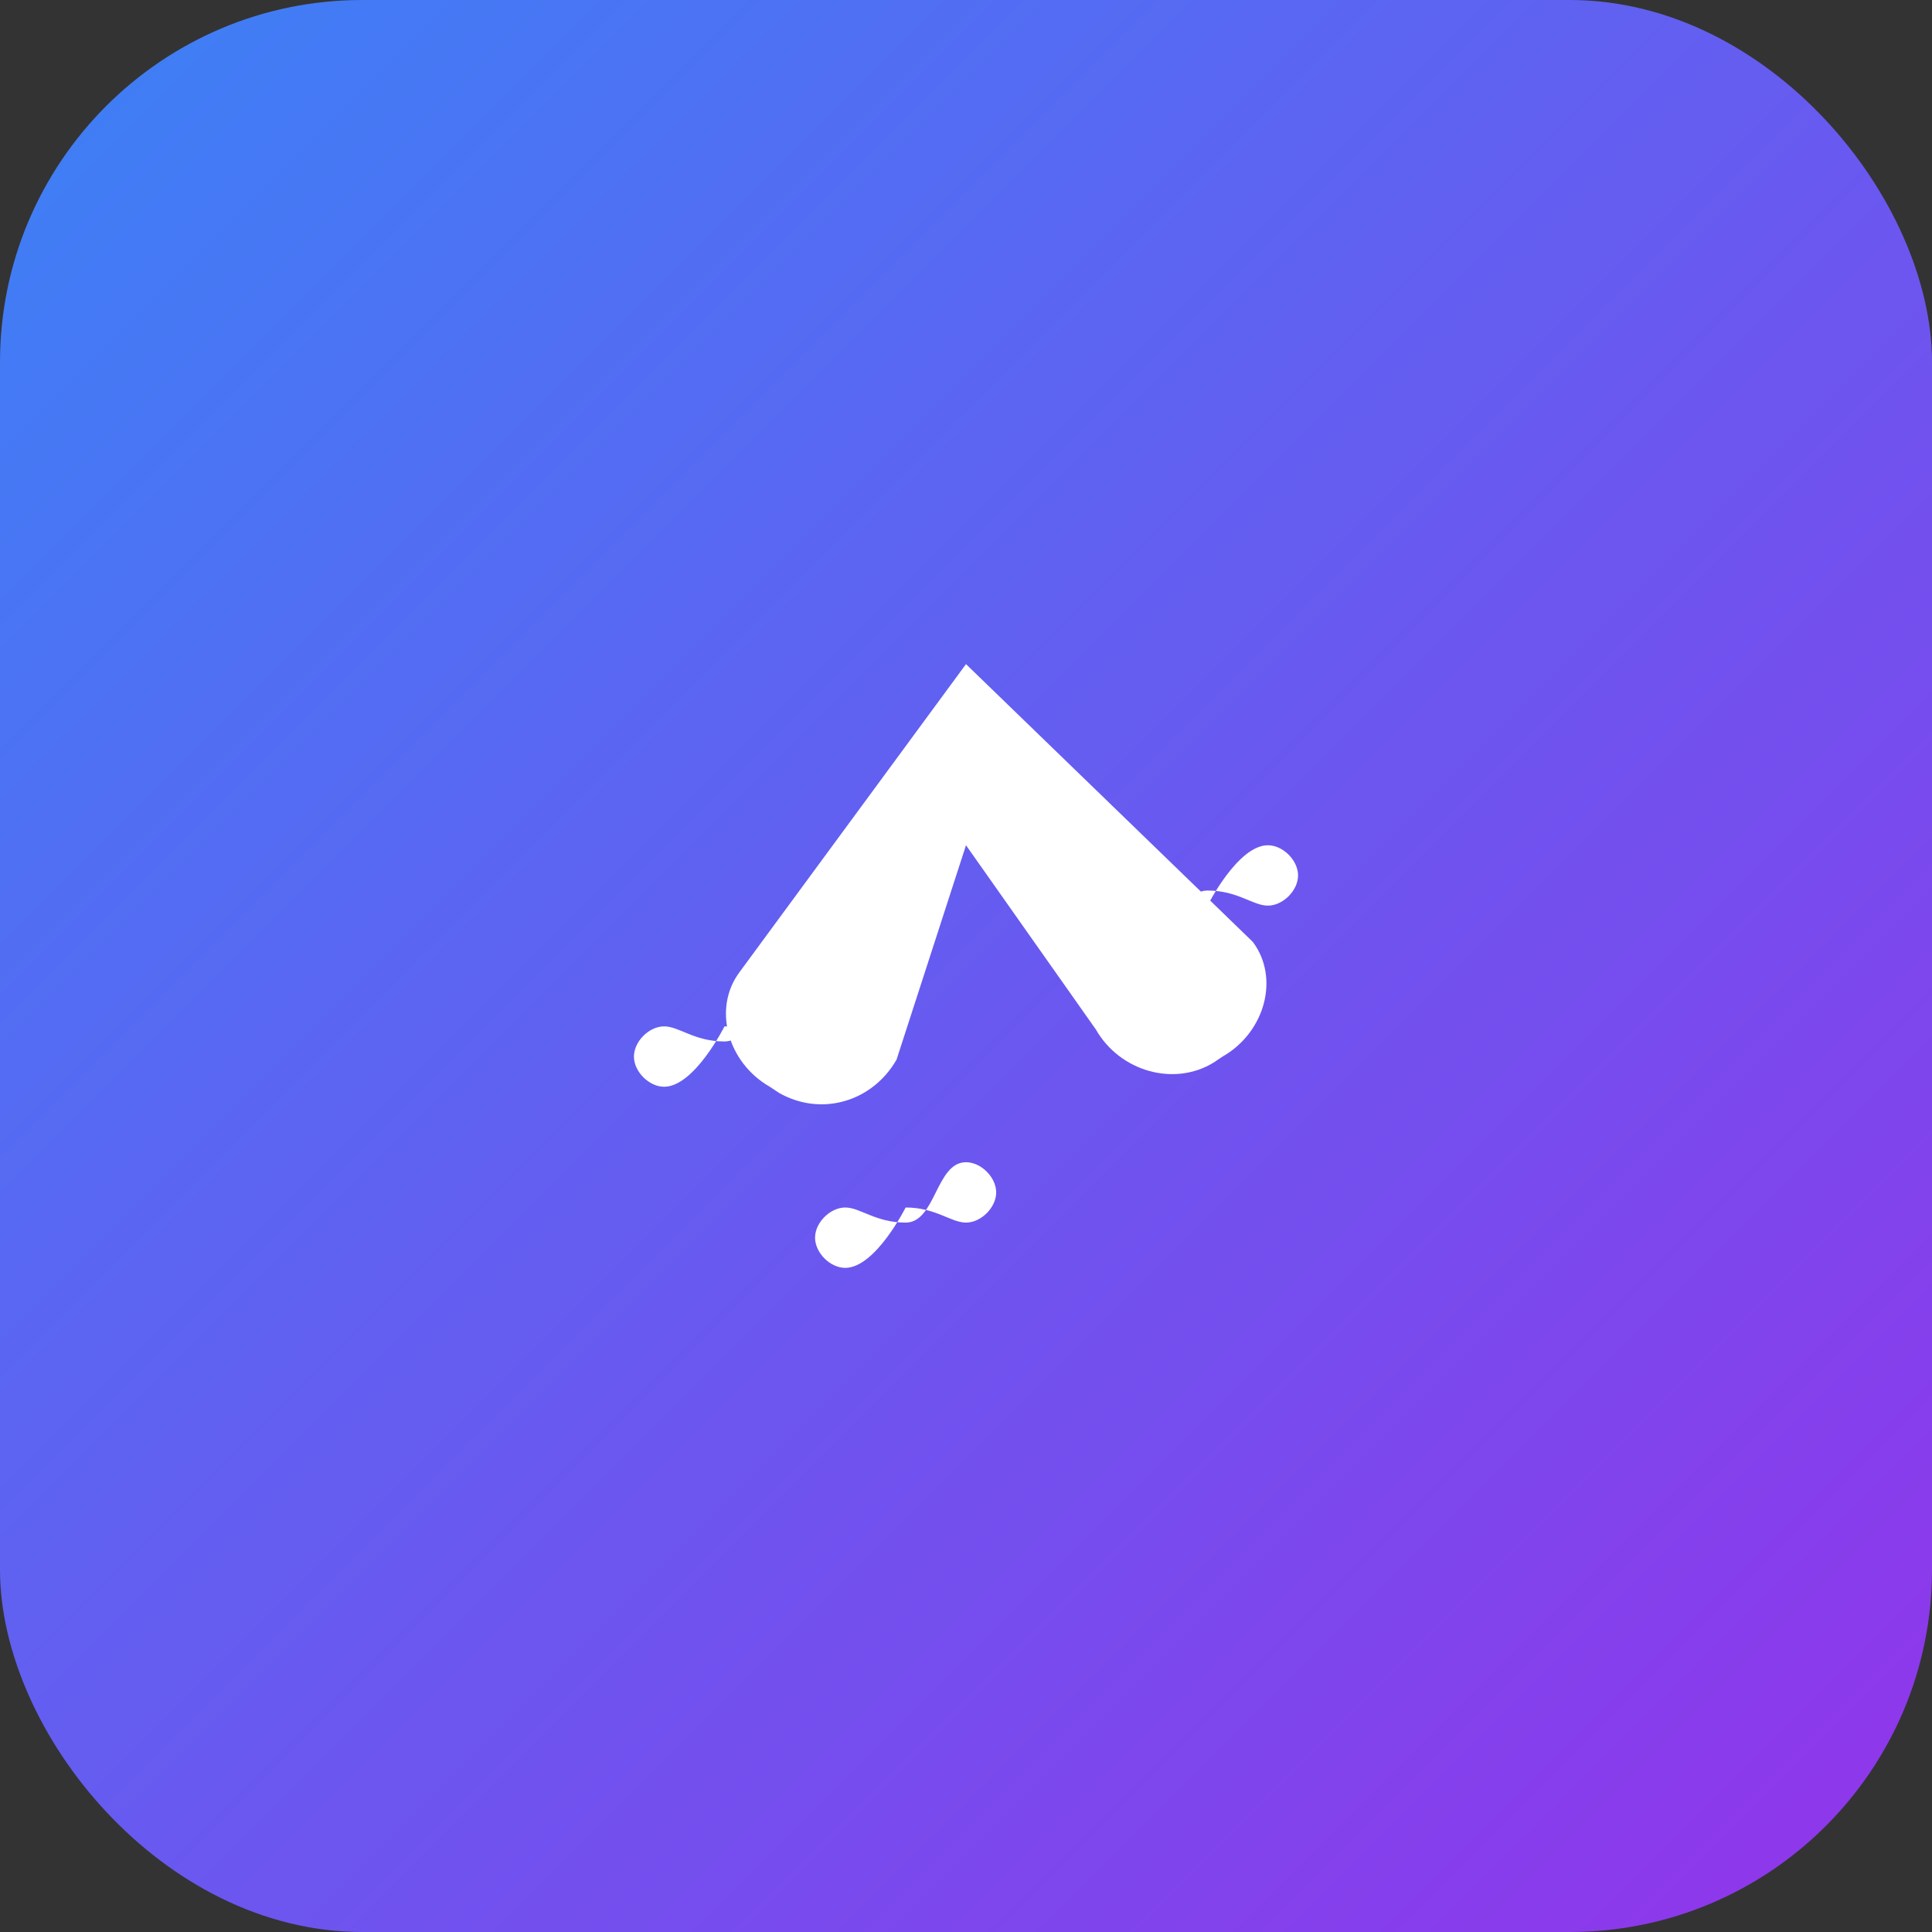<svg xmlns="http://www.w3.org/2000/svg" width="64" height="64" viewBox="0 0 64 64">
  <rect x="0" y="0" width="64" height="64" fill="#333333" stroke="none"/>
  <defs>
    <linearGradient id="gradient" x1="0%" y1="0%" x2="100%" y2="100%">
      <stop offset="0%" stop-color="#3B82F6" />
      <stop offset="100%" stop-color="#9333EA" />
    </linearGradient>
  </defs>
  <rect width="64" height="64" fill="url(#gradient)" rx="12" ry="12"/>
  <g transform="translate(20, 20)">
    <path d="M4 14s-1 2-2 2c-.5 0-1-.5-1-1s.5-1 1-1c.5 0 1 .5 2 .5s1-2 2-2c.5 0 1 .5 1 1s-.5 1-1 1c-.5 0-1-.5-2-.5z" fill="white"/>
    <path d="M20 10s1-2 2-2c.5 0 1 .5 1 1s-.5 1-1 1c-.5 0-1-.5-2-.5s-1 2-2 2c-.5 0-1-.5-1-1s.5-1 1-1c.5 0 1 .5 2 .5z" fill="white"/>
    <path d="M10 20s-1 2-2 2c-.5 0-1-.5-1-1s.5-1 1-1c.5 0 1 .5 2 .5s1-2 2-2c.5 0 1 .5 1 1s-.5 1-1 1c-.5 0-1-.5-2-.5z" fill="white"/>
    <path d="M12 2L4.5 12.2c-.9 1.2-.4 3 1 3.8l.3.2c1.4.8 3.1.3 3.9-1.1L12 8l4.3 6.1c.8 1.4 2.6 1.9 3.9 1.1l.3-.2c1.4-.8 1.9-2.6 1-3.8L12 2z" fill="white"/>
  </g>
</svg>